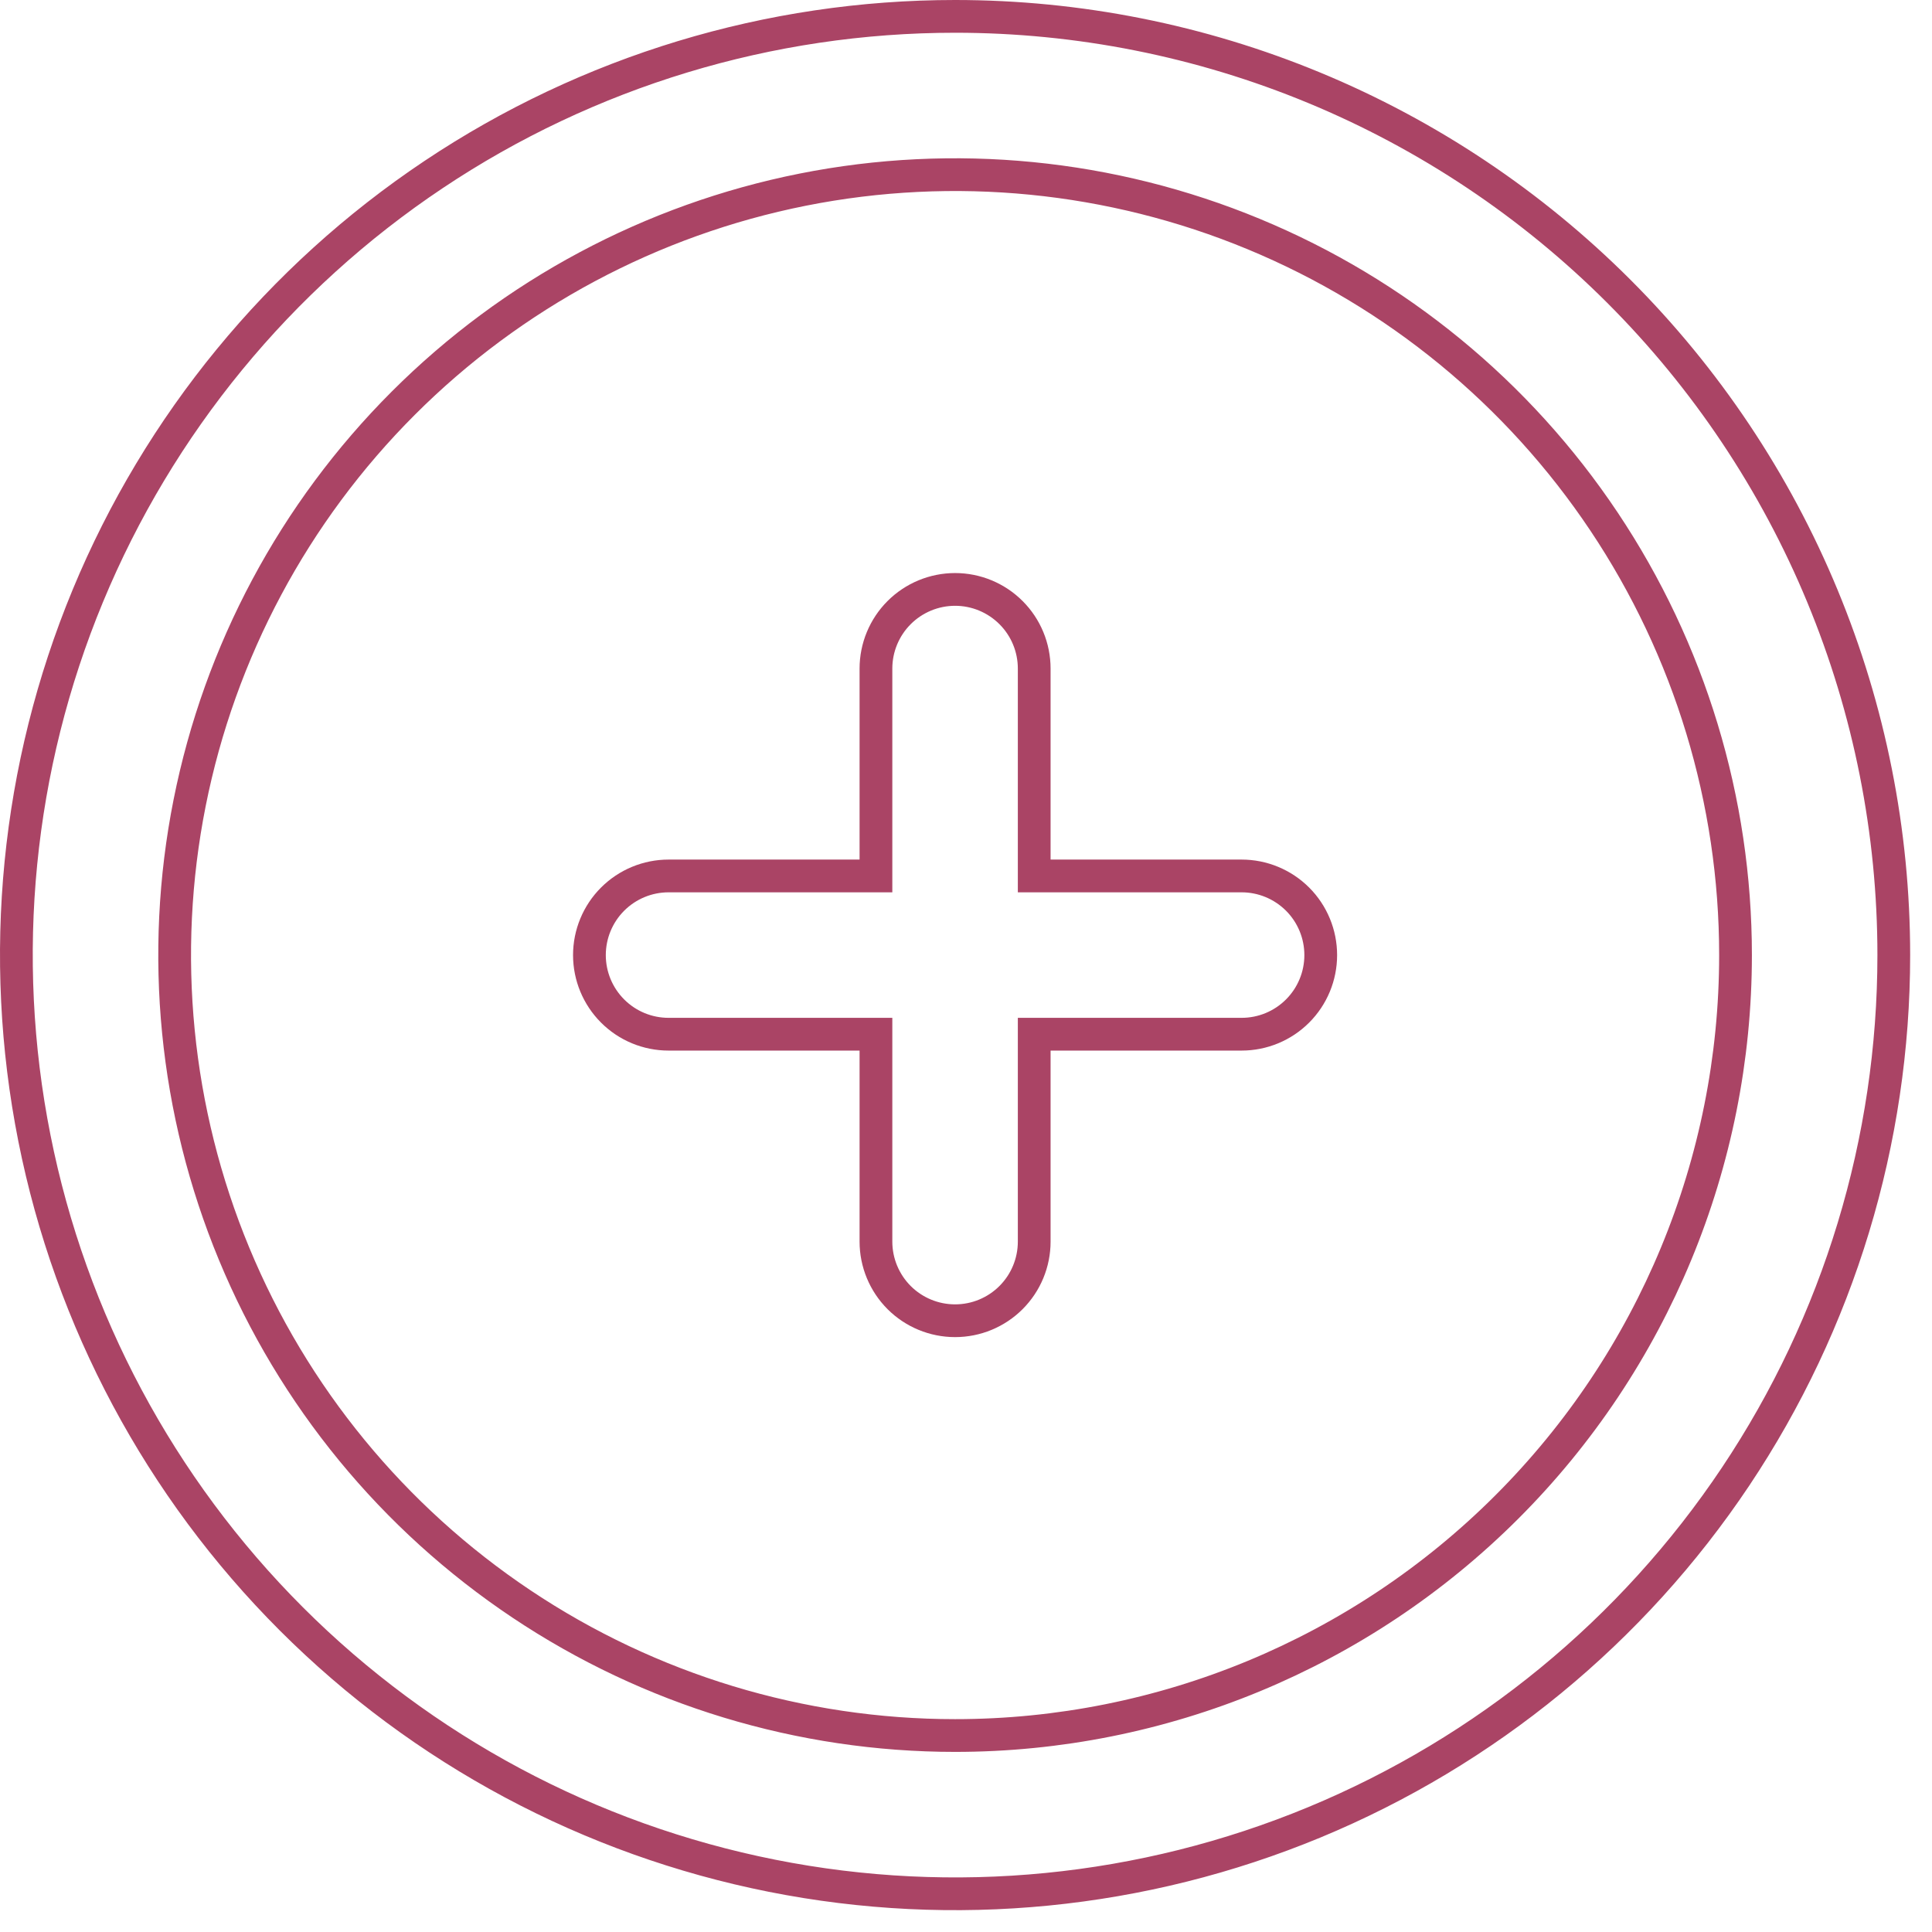 <svg width="59" height="59" viewBox="0 0 59 59" fill="none" xmlns="http://www.w3.org/2000/svg">
<path d="M13.24 5.331C17.954 2.181 23.497 0.5 29.167 0.5C32.931 0.5 36.659 1.241 40.137 2.682C43.615 4.123 46.775 6.234 49.437 8.896C52.099 11.558 54.211 14.718 55.651 18.196C57.092 21.674 57.833 25.402 57.833 29.167C57.833 34.836 56.152 40.379 53.002 45.093C49.852 49.807 45.375 53.481 40.137 55.651C34.899 57.821 29.135 58.389 23.574 57.282C18.013 56.176 12.905 53.446 8.896 49.437C4.887 45.428 2.157 40.32 1.051 34.759C-0.055 29.198 0.512 23.435 2.682 18.196C4.852 12.958 8.526 8.481 13.24 5.331ZM15.926 48.983C19.845 51.602 24.453 53 29.167 53C35.488 53 41.55 50.489 46.019 46.019C50.489 41.55 53 35.488 53 29.167C53 24.453 51.602 19.845 48.983 15.926C46.364 12.006 42.642 8.951 38.287 7.148C33.932 5.344 29.14 4.872 24.517 5.791C19.894 6.711 15.647 8.981 12.314 12.314C8.981 15.647 6.711 19.894 5.791 24.517C4.872 29.14 5.344 33.932 7.148 38.287C8.951 42.642 12.006 46.364 15.926 48.983Z" stroke="#AA4465"/>
<path d="M31.583 26.25V26.75H32.083H37.917C38.558 26.75 39.172 27.005 39.626 27.458C40.079 27.911 40.333 28.526 40.333 29.167C40.333 29.808 40.079 30.422 39.626 30.875C39.172 31.329 38.558 31.583 37.917 31.583H32.083H31.583V32.083V37.917C31.583 38.558 31.329 39.172 30.875 39.626C30.422 40.079 29.808 40.333 29.167 40.333C28.526 40.333 27.911 40.079 27.458 39.626C27.005 39.172 26.75 38.558 26.75 37.917V32.083V31.583H26.25H20.417C19.776 31.583 19.161 31.329 18.708 30.875C18.255 30.422 18 29.808 18 29.167C18 28.526 18.255 27.911 18.708 27.458C19.161 27.005 19.776 26.75 20.417 26.75H26.25H26.75V26.25V20.417C26.75 19.776 27.005 19.161 27.458 18.708C27.911 18.255 28.526 18 29.167 18C29.808 18 30.422 18.255 30.875 18.708C31.329 19.161 31.583 19.776 31.583 20.417V26.25Z" stroke="#AA4465"/>
</svg>
